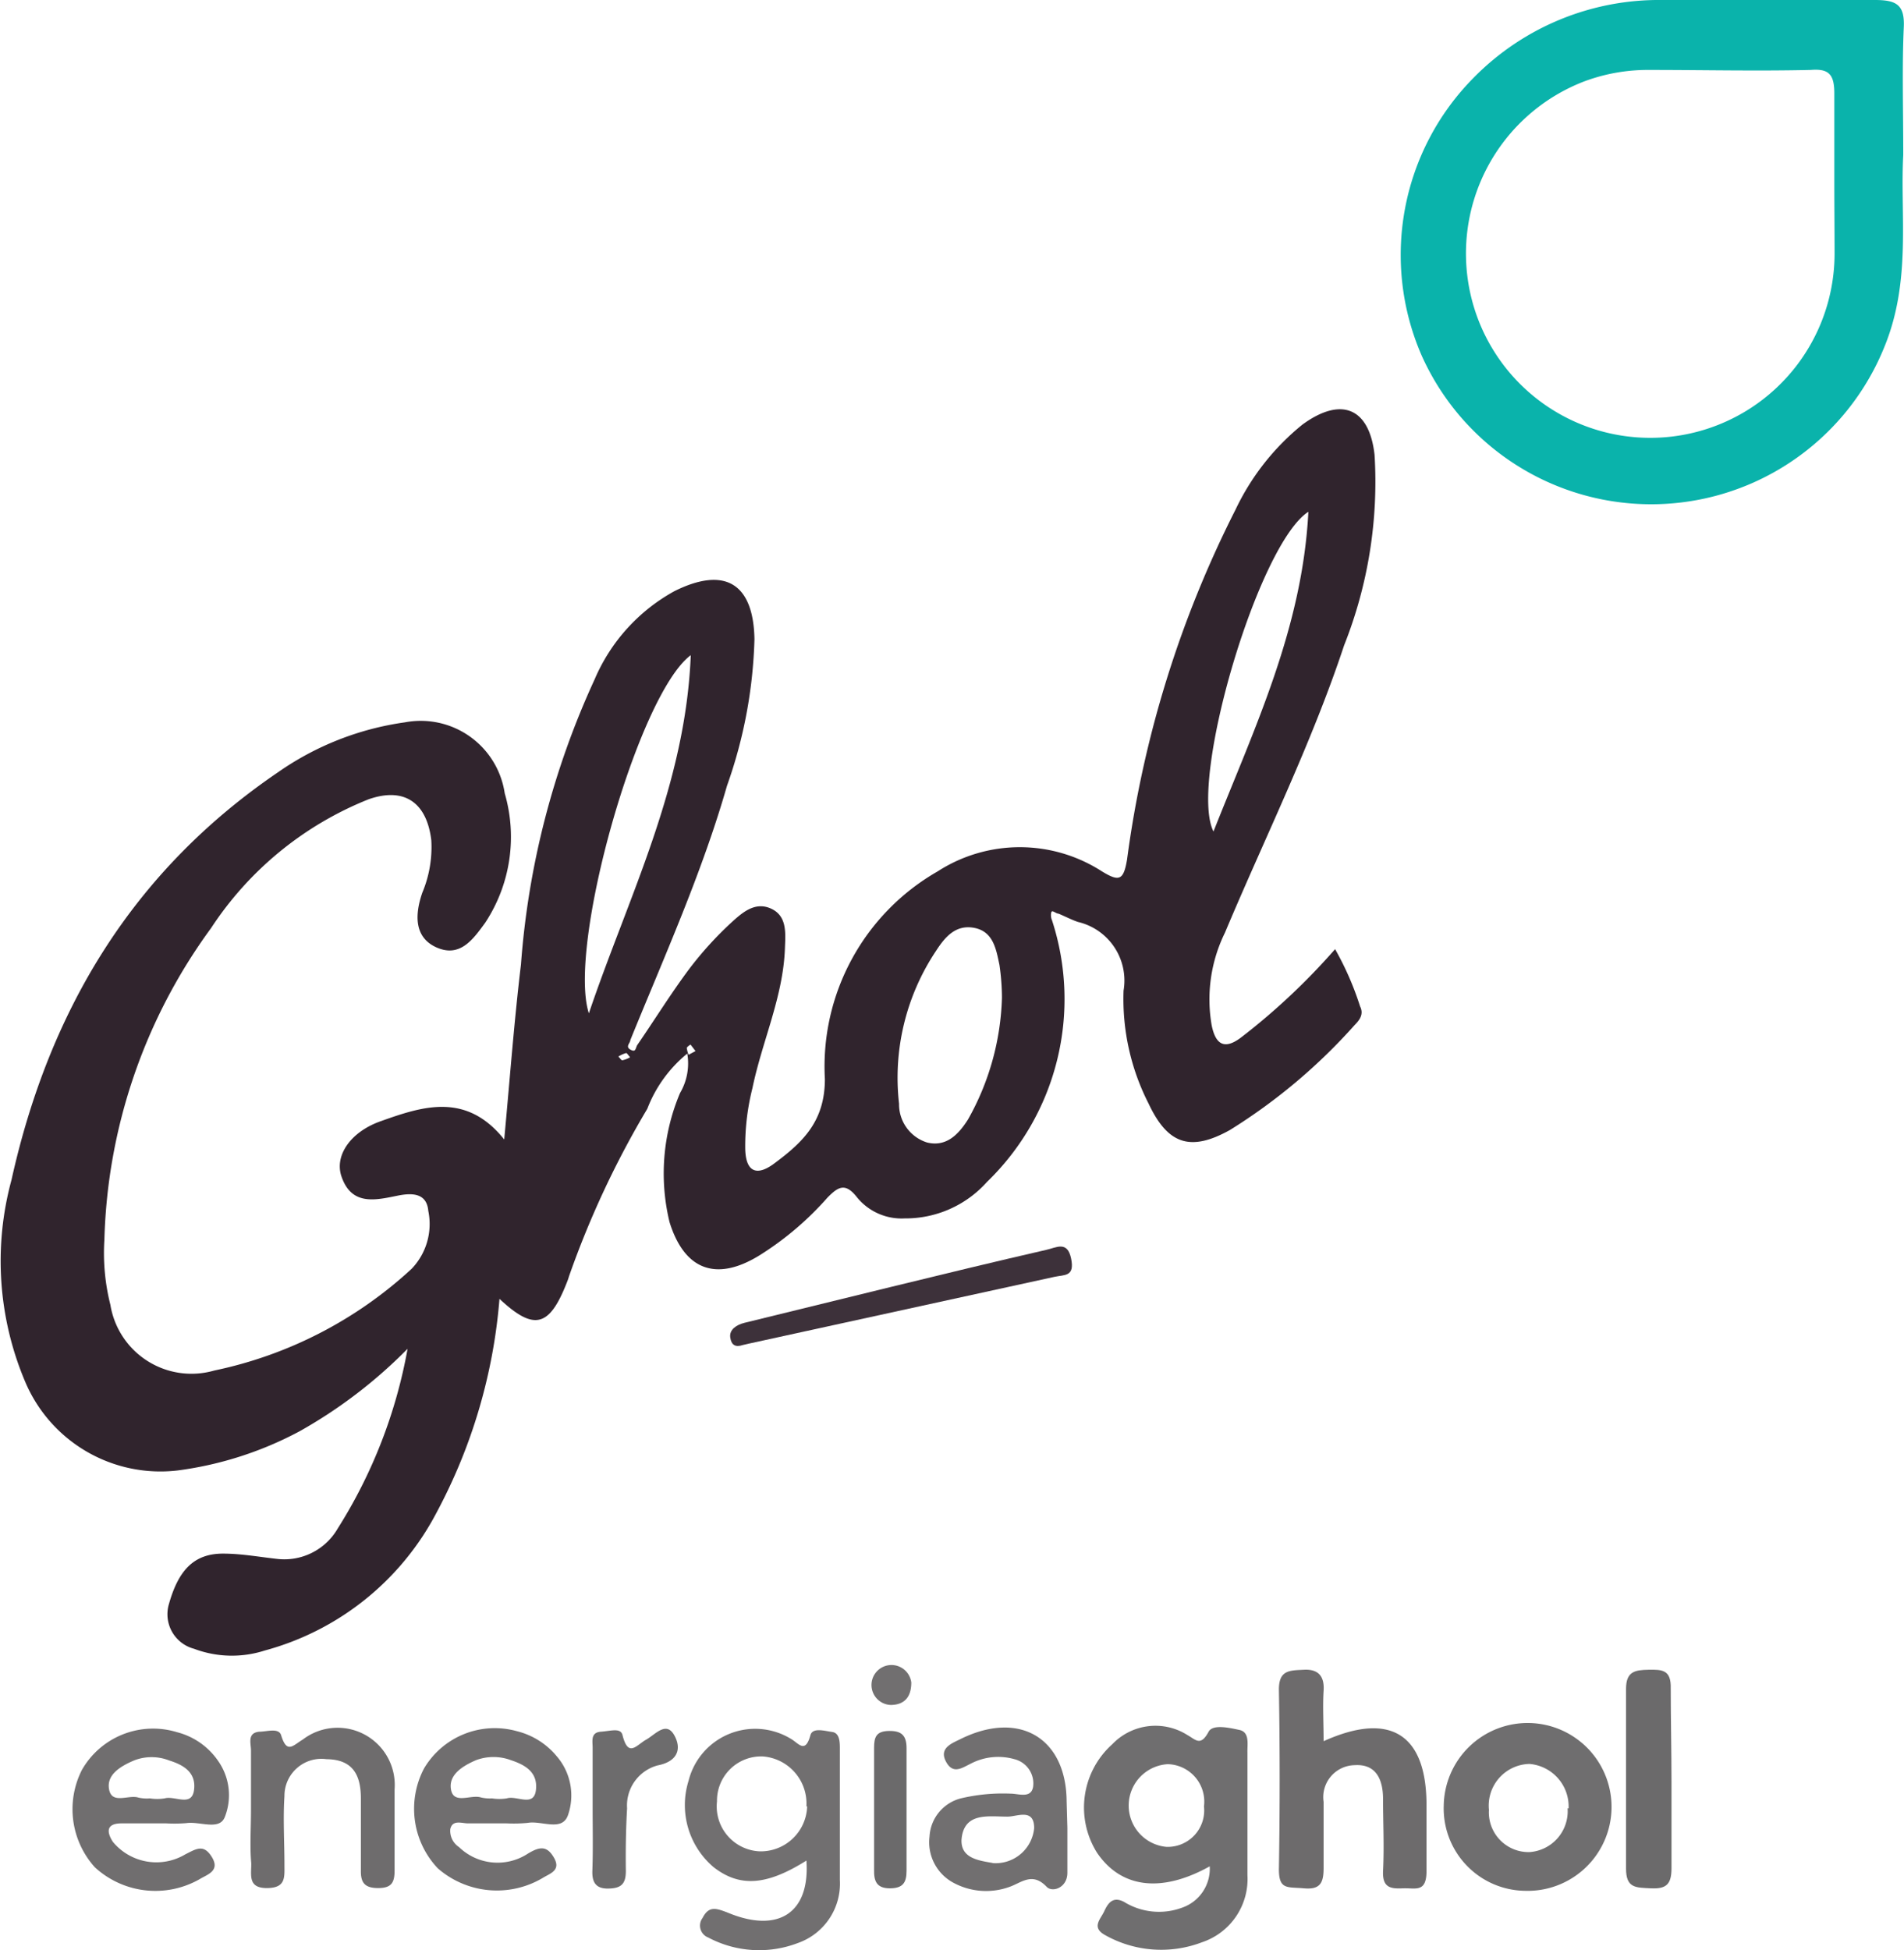 <svg xmlns="http://www.w3.org/2000/svg" width="76.24" height="78.07" viewBox="0 0 76.24 78.07"><title>ghol</title><path d="M25.51,41.85c.69-1,1.35-2.07,2.09-3.06a14.19,14.19,0,0,1,1.69-1.86c.43-.39.94-.85,1.59-.55s.57,1,.55,1.59c-.07,1.94-.91,3.71-1.3,5.59a9.49,9.49,0,0,0-.29,2.37c0,1,.46,1.19,1.19.63,1.11-.83,2-1.66,2-3.36a9,9,0,0,1,4.51-8.31,6.07,6.07,0,0,1,6.59,0c.69.42.86.35,1-.48a43.6,43.6,0,0,1,4.34-14A9.76,9.76,0,0,1,52.15,17c1.56-1.14,2.68-.67,2.89,1.21a17.73,17.73,0,0,1-1.22,7.63c-1.31,3.95-3.16,7.67-4.77,11.5a6.05,6.05,0,0,0-.53,3.72c.15.72.48,1,1.17.48A26.4,26.4,0,0,0,53.46,38a12.05,12.05,0,0,1,1,2.29c.15.3,0,.53-.21.74a22.79,22.79,0,0,1-5,4.21c-1.58.88-2.49.58-3.26-1.06a9.2,9.2,0,0,1-1-4.52,2.41,2.41,0,0,0-1.83-2.75c-.26-.09-.51-.22-.77-.33-.09,0-.22-.12-.27-.09s-.05.24,0,.34a10.18,10.18,0,0,1-2.6,10.49,4.37,4.37,0,0,1-3.3,1.46,2.3,2.3,0,0,1-1.9-.84c-.48-.62-.77-.41-1.18,0a12.35,12.35,0,0,1-2.73,2.32c-1.72,1.06-3,.6-3.6-1.33a8.27,8.27,0,0,1,.42-5.17,2.34,2.34,0,0,0,.29-1.58,5.3,5.3,0,0,0-1.6,2.21,37,37,0,0,0-3.14,6.72,2.09,2.09,0,0,1-.08.23C22,53.13,21.39,53.3,20,52a21.78,21.78,0,0,1-2.51,8.54,11,11,0,0,1-6.89,5.54,4.29,4.29,0,0,1-2.83-.07,1.43,1.43,0,0,1-1-1.81c.38-1.34,1-2,2.16-2,.72,0,1.43.13,2.15.21a2.47,2.47,0,0,0,2.44-1.21A20.09,20.09,0,0,0,16.32,54,19.35,19.35,0,0,1,12,57.3a14.25,14.25,0,0,1-4.88,1.57A5.88,5.88,0,0,1,1,55.3a12.38,12.38,0,0,1-.54-8.06c1.51-6.8,4.85-12.36,10.67-16.32a11.68,11.68,0,0,1,5.08-2,3.4,3.4,0,0,1,4,2.84,6.24,6.24,0,0,1-.78,5.18c-.48.66-1,1.4-1.93,1s-.89-1.33-.59-2.2a4.71,4.71,0,0,0,.36-2.1c-.18-1.51-1.08-2.14-2.51-1.64a13.53,13.53,0,0,0-6.31,5.16A22.08,22.08,0,0,0,4.18,49.63a8.48,8.48,0,0,0,.24,2.61,3.29,3.29,0,0,0,4.16,2.63,16.65,16.65,0,0,0,7.9-4.07,2.59,2.59,0,0,0,.67-2.32c-.06-.69-.6-.73-1.18-.62-.9.18-1.89.45-2.3-.77-.28-.84.38-1.79,1.6-2.21,1.68-.6,3.41-1.15,4.92.74.23-2.47.4-4.76.67-7a33.06,33.06,0,0,1,2.95-11.42A7.29,7.29,0,0,1,27,23.67c2-1,3.17-.34,3.21,1.92a19,19,0,0,1-1.1,5.87c-1,3.49-2.5,6.81-3.87,10.18,0,.12-.21.26,0,.38S25.44,42,25.51,41.85Zm14.61-1.91a9.39,9.39,0,0,0-.1-1.31c-.13-.61-.24-1.33-1-1.48s-1.19.38-1.54.92A9.15,9.15,0,0,0,36,44.19a1.6,1.6,0,0,0,1.12,1.55c.77.19,1.26-.32,1.64-.92A10.5,10.5,0,0,0,40.12,39.94Zm-16.54.63c1.57-4.65,3.87-9.09,4.08-14.34C25.55,27.8,22.71,37.89,23.58,40.57ZM52.39,20.49c-2,1.28-4.81,10.79-3.8,12.8C50.25,29.1,52.15,25.14,52.39,20.49ZM27.85,42.08l-.2-.26s-.15.09-.15.14a1.34,1.34,0,0,0,.07.27Zm-2.62.25c-.07-.08-.13-.18-.16-.17a1.23,1.23,0,0,0-.31.14c.06.05.11.15.16.15A1.1,1.1,0,0,0,25.23,42.33Z" fill="#30242d"/><path d="M76.21,6.21c-.13,2.36.33,5-.74,7.64a10.07,10.07,0,0,1-18.55.37A10.08,10.08,0,0,1,59,3.12,10.4,10.4,0,0,1,66.55,0c2.84,0,5.68,0,8.52,0,.87,0,1.21.19,1.16,1.12C76.16,2.72,76.21,4.32,76.21,6.21Zm-2.76,1h0c0-1.15,0-2.31,0-3.47,0-.75-.21-1-.94-.94-2.16.05-4.31,0-6.47,0a7.26,7.26,0,0,0-2.58.45,7.38,7.38,0,1,0,10,6.93C73.46,9.23,73.45,8.23,73.45,7.23Z" fill="#0ab3ab"/><path d="M48.44,74.72c-1.94,1.08-3.55.87-4.51-.54a3.4,3.4,0,0,1,.61-4.35,2.39,2.39,0,0,1,3-.37c.34.19.53.47.85-.12.16-.32.82-.17,1.24-.08s.31.58.32.9c0,1.64,0,3.28,0,4.91a2.67,2.67,0,0,1-1.82,2.69,4.58,4.58,0,0,1-3.92-.31c-.5-.3-.14-.62,0-.92s.33-.64.81-.38a2.66,2.66,0,0,0,2.3.23A1.65,1.65,0,0,0,48.44,74.72Zm-.23-2.4a1.5,1.5,0,0,0-1.45-1.69,1.66,1.66,0,0,0-.06,3.31A1.46,1.46,0,0,0,48.21,72.32Z" fill="#6f6e6f"/><path d="M32.29,74.49c-1.59,1-2.67,1.08-3.72.26a3.26,3.26,0,0,1-1-3.45,2.75,2.75,0,0,1,4.09-1.69c.31.17.58.63.79-.14.09-.32.57-.17.87-.13s.31.4.31.66c0,1.76,0,3.51,0,5.27a2.52,2.52,0,0,1-1.68,2.52,4.34,4.34,0,0,1-3.59-.22.51.51,0,0,1-.23-.78c.25-.49.53-.4,1-.22C31.16,77.42,32.44,76.59,32.29,74.49Zm0-2.17a1.89,1.89,0,0,0-1.75-2,1.77,1.77,0,0,0-1.83,1.8,1.8,1.8,0,0,0,1.71,2A1.86,1.86,0,0,0,32.32,72.32Z" fill="#716f70"/><path d="M53,69.71c2.68-1.21,4.12-.27,4.12,2.56,0,.88,0,1.76,0,2.64s-.45.67-.93.69-.84,0-.81-.69c.05-1,0-1.92,0-2.88,0-.73-.24-1.42-1.14-1.36A1.28,1.28,0,0,0,53,72.14c0,.88,0,1.76,0,2.64,0,.6-.13.88-.79.82s-1,.07-1-.76q.06-3.6,0-7.2c0-.79.44-.76,1-.79s.83.24.79.84S53,69,53,69.71Z" fill="#6d6b6c"/><path d="M57.81,72.29a3.36,3.36,0,1,1,3.25,3.41A3.3,3.3,0,0,1,57.81,72.29Zm5,.11a1.71,1.71,0,0,0-1.57-1.78,1.67,1.67,0,0,0-1.62,1.84,1.59,1.59,0,0,0,1.62,1.69A1.64,1.64,0,0,0,62.77,72.4Z" fill="#6f6e6f"/><path d="M20.29,73c-.52,0-1,0-1.55,0-.25,0-.62-.16-.71.23a.78.78,0,0,0,.35.72,2.22,2.22,0,0,0,2.76.26c.48-.29.77-.32,1.05.18s-.18.62-.45.79a3.6,3.6,0,0,1-4.21-.38,3.47,3.47,0,0,1-.55-4,3.29,3.29,0,0,1,3.72-1.49,3,3,0,0,1,1.59,1,2.4,2.4,0,0,1,.45,2.37c-.24.66-1.06.2-1.61.3A5.89,5.89,0,0,1,20.29,73Zm-.59-1a1.93,1.93,0,0,0,.59,0c.4-.13,1.09.37,1.17-.34s-.43-1-1-1.19a2,2,0,0,0-1.4,0c-.53.23-1.11.58-1,1.18s.79.19,1.19.31A1.54,1.54,0,0,0,19.7,72Z" fill="#706e6f"/><path d="M6.66,73c-.6,0-1.19,0-1.79,0s-.62.32-.35.74a2.26,2.26,0,0,0,2.9.5c.44-.22.74-.43,1.07.12s-.2.69-.49.87a3.58,3.58,0,0,1-4.2-.47,3.47,3.47,0,0,1-.52-3.9,3.28,3.28,0,0,1,3.81-1.51,2.85,2.85,0,0,1,1.63,1.13A2.38,2.38,0,0,1,9,72.75c-.22.55-1,.16-1.54.24A5.89,5.89,0,0,1,6.66,73ZM6,72a1.93,1.93,0,0,0,.59,0c.41-.12,1.09.36,1.18-.34s-.42-1-1-1.18a1.93,1.93,0,0,0-1.4,0c-.54.23-1.12.57-1,1.17s.78.19,1.18.32A1.54,1.54,0,0,0,6,72Z" fill="#706e6f"/><path d="M42.74,73.18c0,.6,0,1.2,0,1.8s-.6.8-.83.56c-.57-.6-1-.17-1.48,0a2.75,2.75,0,0,1-2.21-.14,1.84,1.84,0,0,1-1-1.87A1.67,1.67,0,0,1,38.47,72a7.29,7.29,0,0,1,2-.19c.32,0,.83.21.9-.29a1,1,0,0,0-.75-1.09,2.37,2.37,0,0,0-1.75.18c-.35.17-.72.45-1-.1s.29-.73.62-.9c2.36-1.15,4.21,0,4.22,2.52Zm-3,1.41a1.55,1.55,0,0,0,1.67-1.4c0-.82-.7-.45-1.08-.46-.76,0-1.75-.19-1.83.94C38.48,74.42,39.23,74.49,39.77,74.59Z" fill="#716f70"/><path d="M10.05,72.48c0-.8,0-1.6,0-2.4,0-.28-.16-.7.33-.75.31,0,.79-.17.88.15.23.75.47.4.87.16a2.29,2.29,0,0,1,3.67,2c0,1.08,0,2.16,0,3.24,0,.49-.12.71-.66.71s-.7-.22-.69-.71c0-1,0-1.92,0-2.88s-.34-1.56-1.38-1.57a1.48,1.48,0,0,0-1.68,1.48c-.06.91,0,1.83,0,2.75,0,.5.06.93-.71.93s-.61-.54-.62-1C10,73.92,10.05,73.2,10.05,72.48Z" fill="#6e6c6d"/><path d="M29.74,53.85c-.29.1-.46,0-.5-.31s.25-.5.57-.58l5.92-1.45c2.05-.5,4.11-1,6.16-1.47.41-.09.85-.38,1,.35s-.26.64-.67.73L30,53.79Z" fill="#3d313a"/><path d="M66.93,71.32c0,1.16,0,2.32,0,3.48,0,.64-.21.83-.82.8s-1,0-1-.79c0-2.39,0-4.79,0-7.19,0-.7.35-.76.9-.77s.91,0,.89.75C66.9,68.84,66.93,70.08,66.93,71.32Z" fill="#6b6a6b"/><path d="M23.73,72.36c0-.79,0-1.59,0-2.39,0-.26-.09-.61.33-.64s.8-.17.87.15c.23.9.55.39.94.17s.83-.79,1.16-.12c.26.52.08,1-.7,1.15a1.66,1.66,0,0,0-1.22,1.72c-.05.84-.06,1.68-.05,2.51,0,.52-.19.69-.7.7s-.66-.26-.64-.73C23.75,74,23.73,73.2,23.73,72.36Z" fill="#6d6c6d"/><path d="M35,72.36c0-.8,0-1.6,0-2.39,0-.43.09-.66.59-.67s.71.17.71.69c0,1.63,0,3.26,0,4.9,0,.48-.14.71-.67.71s-.64-.29-.63-.74C35,74,35,73.19,35,72.36Z" fill="#6b6a6b"/><path d="M36.49,67.36c0,.61-.3.89-.81.9a.8.8,0,1,1,.81-.9Z" fill="#716f70"/></svg>